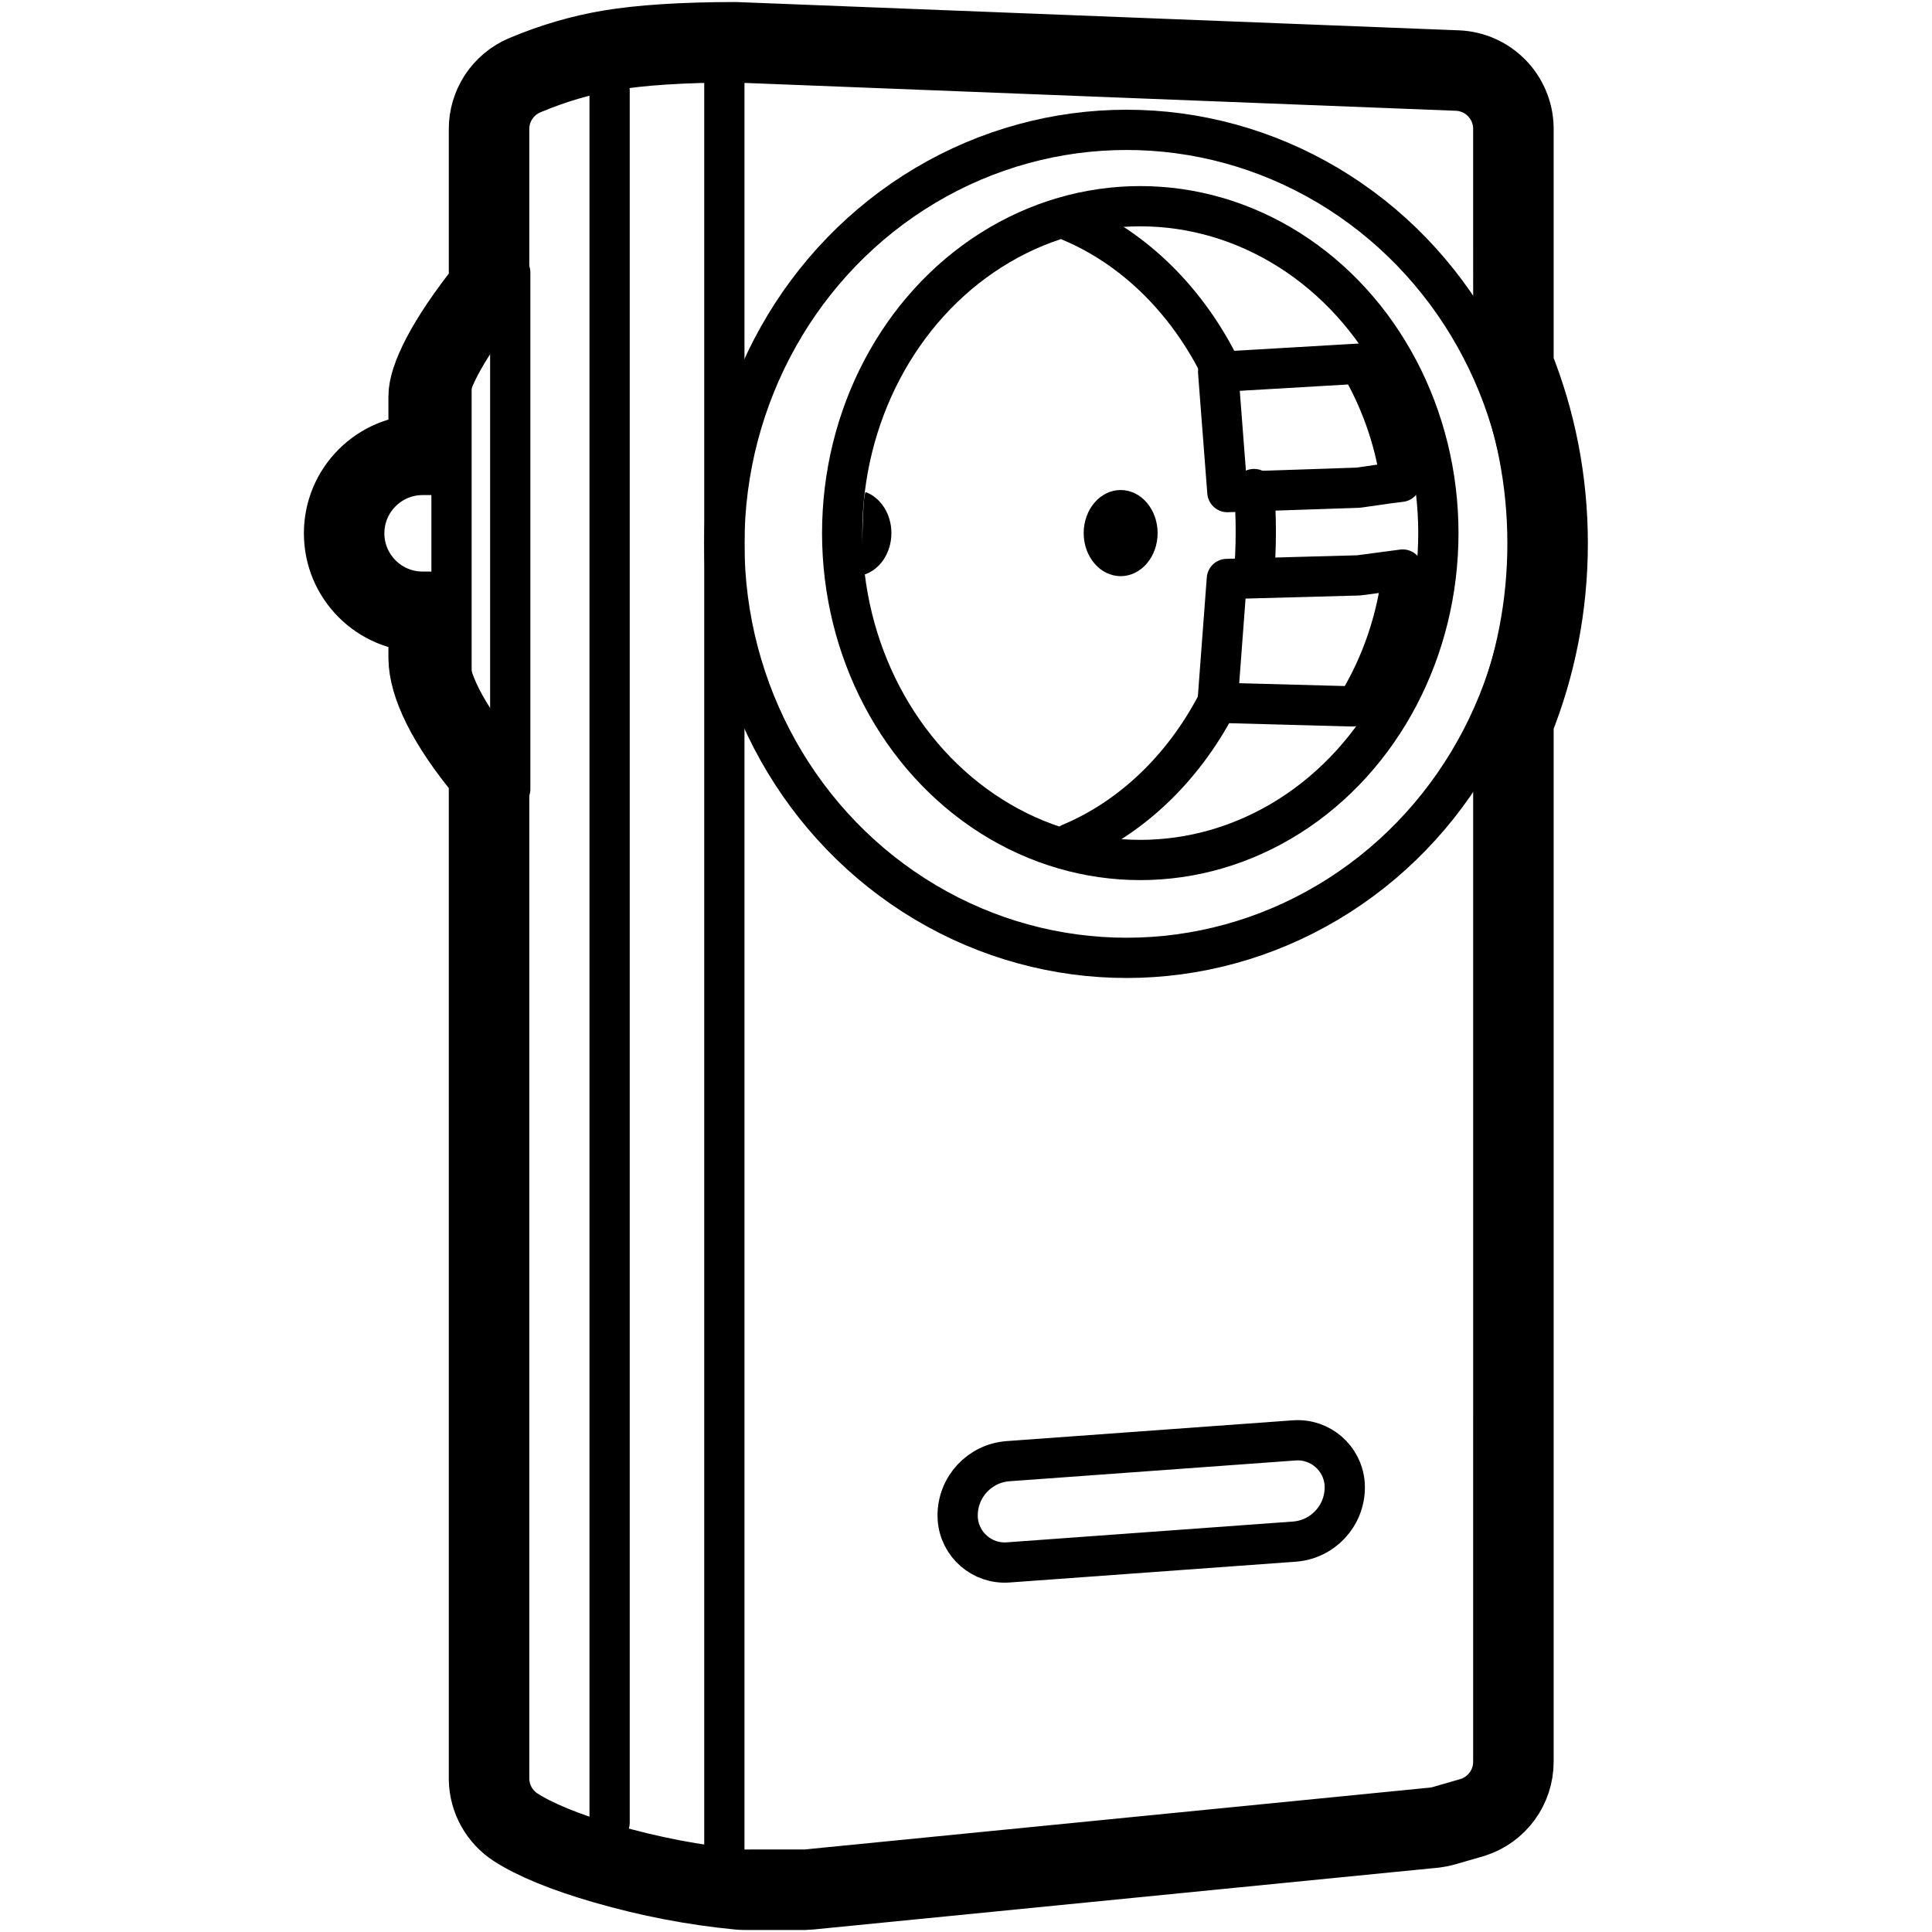 <svg height="960" viewBox="0 0 960 960" width="960" xmlns="http://www.w3.org/2000/svg"><g fill="none" fill-rule="evenodd"><path d="m365.29 21 358.845 14.056c7.629.299 14.475 3.527 19.472 8.574 5.093 5.144 8.262 12.181 8.389 19.933l.009 118.128c10.932 27.114 16.995 56.962 16.995 88.31 0 31.348-6.063 61.195-16.995 88.309l-.005 517.104c0 6.306-2.036 12.24-5.563 17.08-3.608 4.951-8.778 8.755-14.925 10.643l-14.011 4.047c-1.459.421-2.948.726-4.453.914l-310.94 30.762c-.772.076-1.546.122-2.321.136l-29.702.005c-.925-0-1.849-.044-2.773-.133-22.241-2.122-44.473-6.386-66.693-12.803-20.287-5.859-34.981-12.04-44.328-18.064-8.129-5.239-13.101-14.178-13.285-23.823l-.005-499.722c-21.319-25.298-29.87-44.739-29.997-57.421l-.002-23.033-3.001 0c-10.77 0-20.52-4.365-27.577-11.423-7.058-7.058-11.423-16.808-11.423-27.577s4.365-20.52 11.423-27.577c7.058-7.058 16.808-11.423 27.577-11.423l3-0.0 0-29.087c0-8.364 7.948-26.501 29.691-53.669l.309-.387 0-78.755c.002-5.642 1.638-11.019 4.545-15.579l.295-.453c3.091-4.655 7.524-8.419 12.896-10.683 13.94-5.876 27.976-9.993 42.102-12.378 15.354-2.593 36.167-3.977 62.453-4.01z" stroke="#000" stroke-linejoin="round" stroke-width="40"/><path d="m697 283c-2.67 24.521-10.518 47.183-22.243 66.48-.172.283-1.073.79-2.703 1.52l-67.054-1.808 4.616-61.509 65.417-1.779z" stroke="#000" stroke-linecap="round" stroke-linejoin="round" stroke-width="20"/><ellipse cx="566.594" cy="264.89" rx="148.124" ry="162.431" stroke="#000" stroke-linecap="round" stroke-linejoin="round" stroke-width="20"/><ellipse cx="556.845" cy="264.89" fill="#000" rx="18.368" ry="21.398"/><path d="m429.346 285.556c7.826-2.451 13.587-10.775 13.587-20.666 0-9.511-5.326-17.572-12.693-20.357-1.787-.676-2.418 41.501-.893 41.023z" fill="#000"/><g stroke="#000" stroke-linejoin="round"><path d="m532 419c31.311-13.164 57.471-38.907 74-72m17-60c.659-7.448 1-15.057 1-22.791 0-7.187-.294-14.266-.865-21.209m-16.135-59c-16.524-34.072-43.098-60.583-75-74" stroke-linecap="round" stroke-width="20"/><ellipse cx="559.805" cy="270.24" rx="199.878" ry="205.714" stroke-linecap="round" stroke-width="20"/><path d="m224.355 188.414v146.664c0 12.584 9.726 31.599 29.179 57.047v-256.778c-19.453 27.149-29.179 44.838-29.179 53.067z" stroke-linecap="round" stroke-width="20"/><path d="m359.927 40.716v878" stroke-linecap="round" stroke-width="20"/><path d="m302.912 45.007v860.584" stroke-linecap="round" stroke-width="20"/><path d="m500.93 726.046 142.194-10.328c12.886-.936 24.091 8.751 25.027 21.637.041.564.061 1.129.061 1.695 0 14.178-10.948 25.95-25.088 26.977l-142.194 10.328c-12.886.936-24.091-8.751-25.027-21.637-.041-.564-.061-1.129-.061-1.695 0-14.178 10.948-25.95 25.088-26.977z" stroke-linecap="round" stroke-width="20"/><path d="m675.498 180.696c10.086 17.138 17.15 36.365 20.37 57.621l.163 1.101-5.517.681-15.616 2.23-65.025 2.187-4.588-59.707z" stroke-linecap="round" stroke-width="20"/></g></g></svg>
